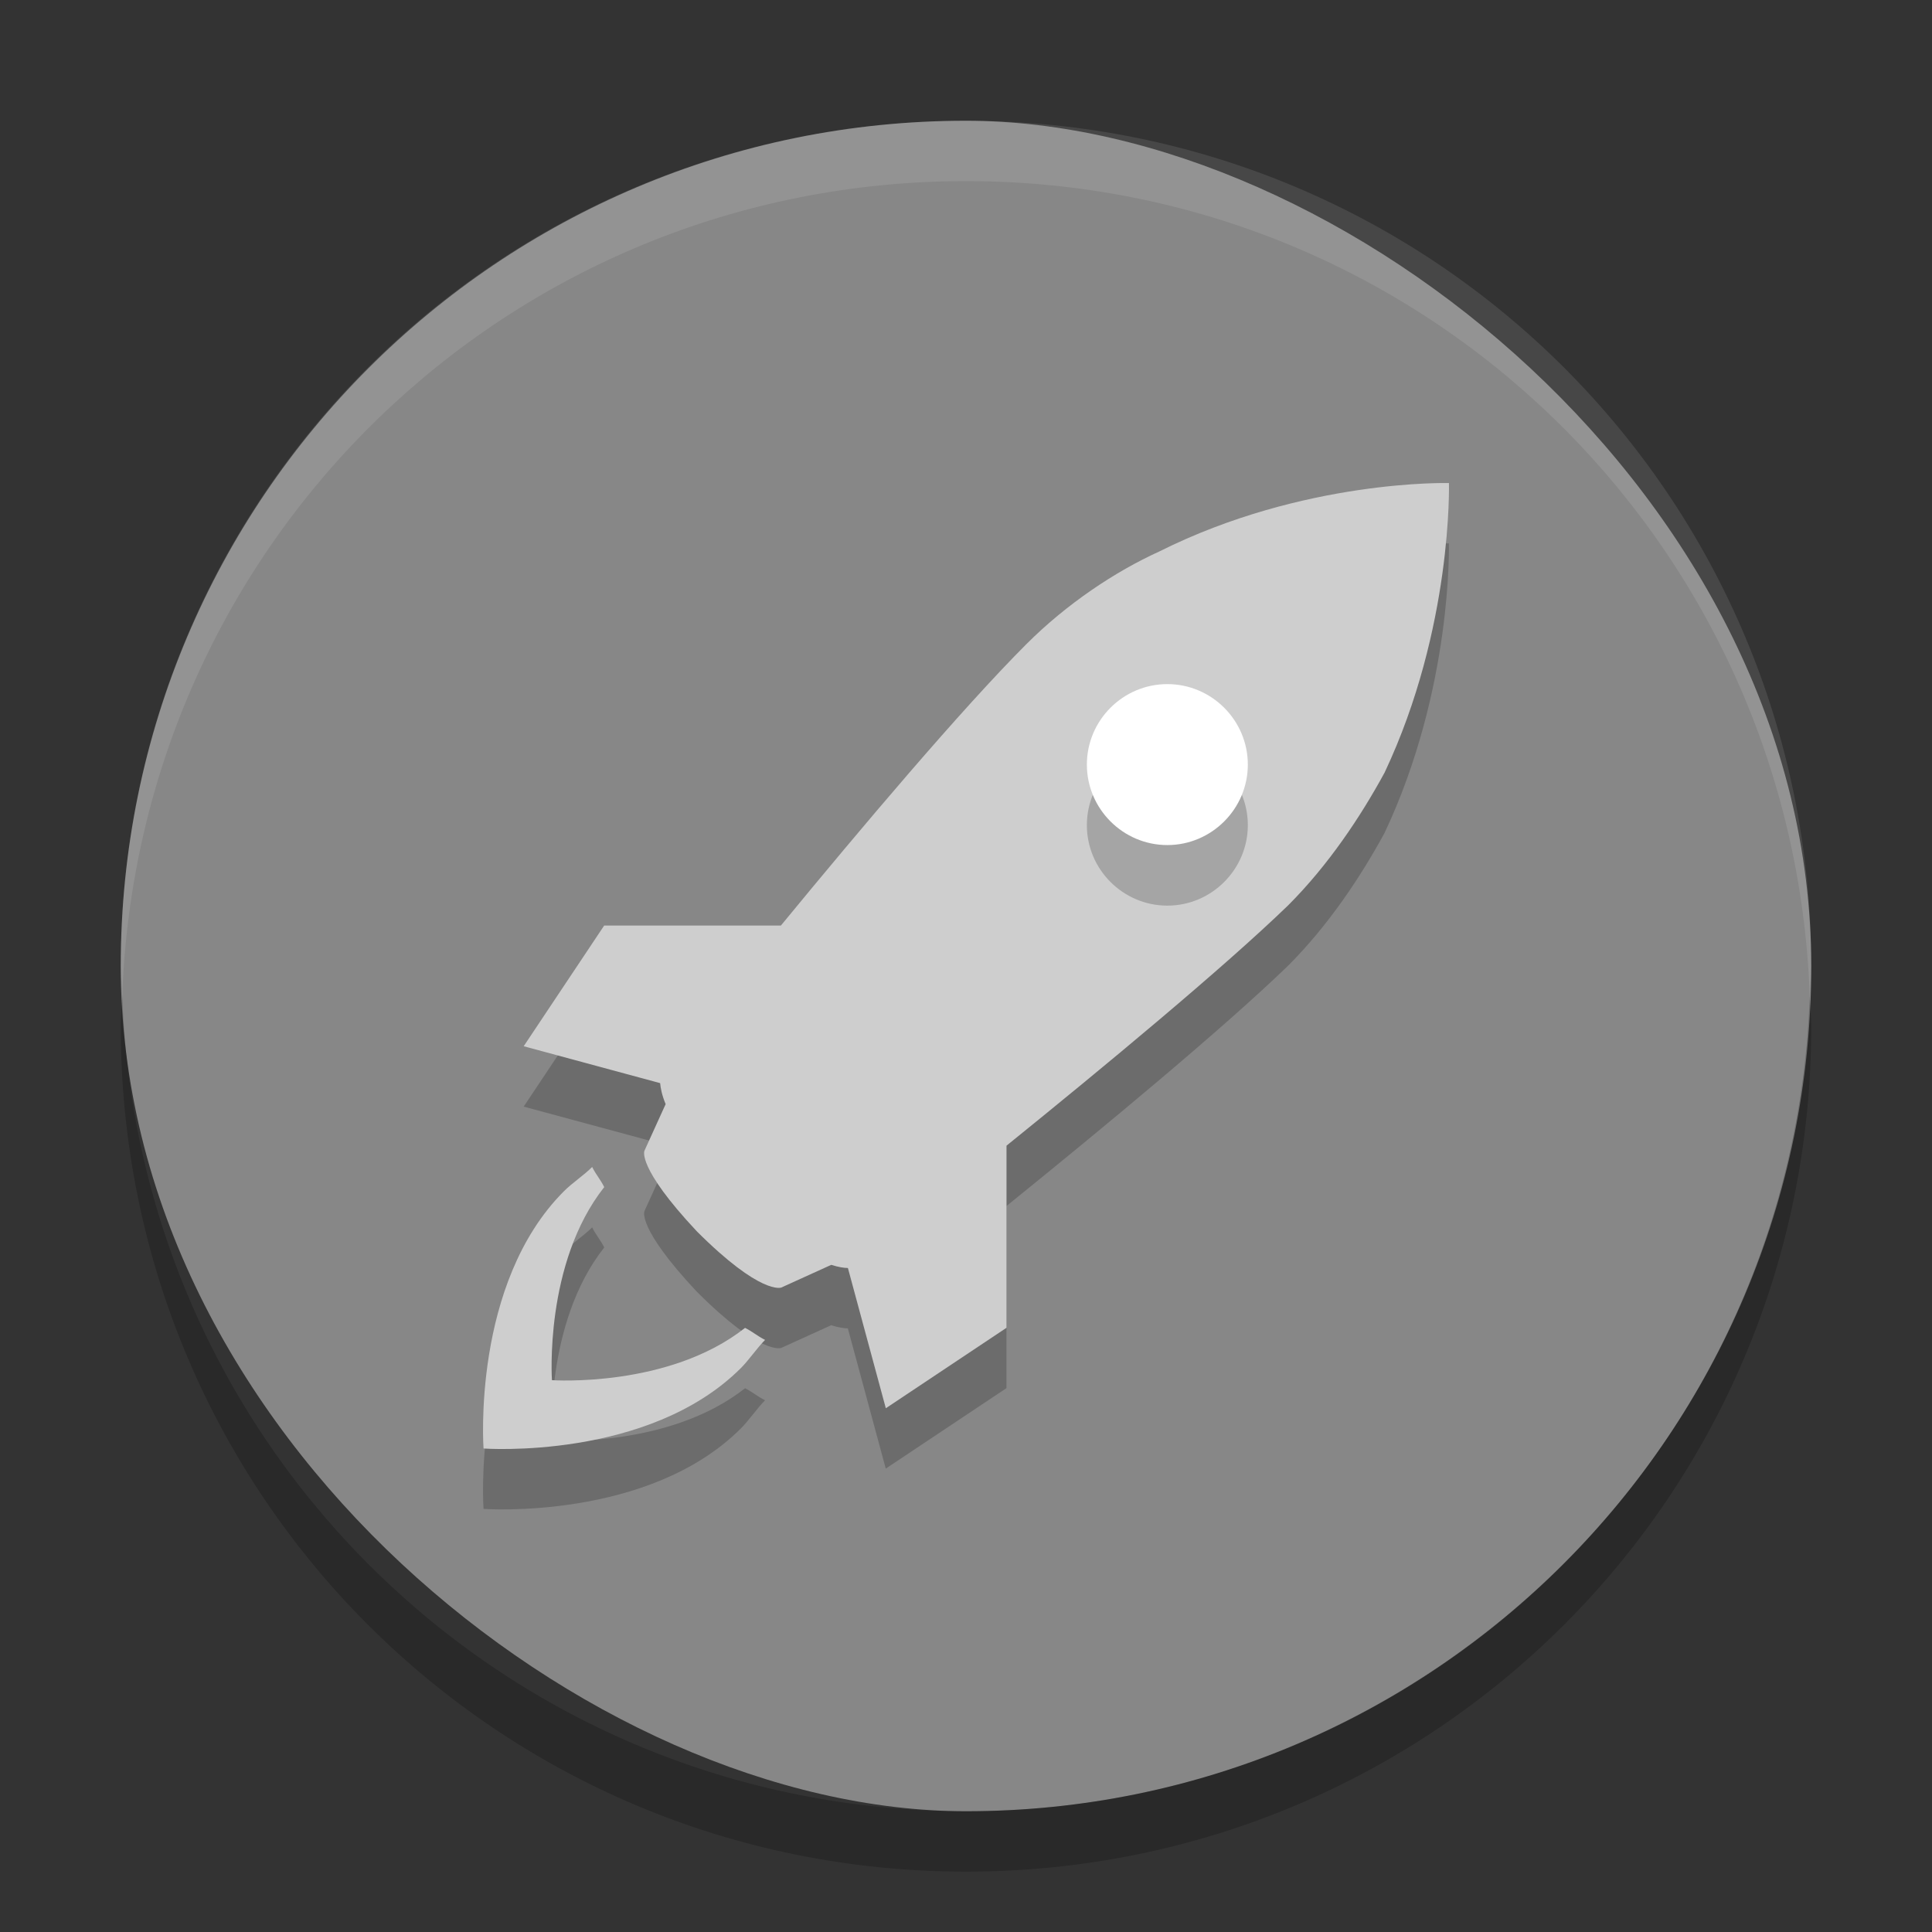 <svg xmlns="http://www.w3.org/2000/svg" width="32" height="32" version="1">
 <rect width="100%" height="100%" fill="#333333" stroke="none"/>
 <rect fill="#878787" width="28" height="28" x="-30" y="-30" rx="14" ry="14" transform="matrix(0,-1,-1,0,0,0)"/>
 <path fill="#fff" opacity=".1" d="m16 2c-7.756 0-14 6.244-14 14 0 0.169 0.019 0.333 0.025 0.5 0.264-7.521 6.387-13.5 13.975-13.5 7.587 0 13.711 5.979 13.975 13.5 0.006-0.167 0.025-0.331 0.025-0.5 0-7.756-6.244-14-14-14z"/>
 <path opacity=".2" d="m23.999 9.001s-2.399-0.067-4.797 1.133c-0.733 0.333-1.532 0.866-2.199 1.532-1.077 1.077-2.751 3.061-4.069 4.664h-2.927l-1.333 1.999 2.26 0.611c0.007 0.081 0.028 0.195 0.091 0.348l-0.351 0.772s-0.133 0.267 0.866 1.333c1.066 1.067 1.399 0.933 1.399 0.933l0.828-0.376c0.124 0.039 0.216 0.052 0.276 0.052l0.628 2.323 1.999-1.333v-3.016c1.614-1.305 3.595-2.946 4.664-3.98 0.666-0.666 1.199-1.466 1.598-2.199 1.132-2.398 1.066-4.796 1.066-4.796zm-4.664 5.997c-0.734 0-1.333-0.6-1.333-1.333 0-0.734 0.599-1.333 1.333-1.333 0.733 0 1.333 0.599 1.333 1.333 0 0.733-0.6 1.333-1.333 1.333zm-6.996 7.995c0.133 0.067 0.2 0.133 0.333 0.2-0.133 0.133-0.267 0.333-0.4 0.466-1.533 1.532-4.263 1.333-4.263 1.333s-0.2-2.732 1.333-4.263c0.133-0.134 0.333-0.266 0.466-0.4 0.067 0.133 0.133 0.2 0.2 0.333-0.999 1.265-0.866 3.198-0.866 3.198s1.931 0.133 3.198-0.866z"/>
 <path fill="#cecece" d="m23.999 8.001s-2.399-0.067-4.797 1.133c-0.733 0.333-1.532 0.866-2.199 1.532-1.077 1.077-2.751 3.061-4.069 4.664h-2.927l-1.333 1.999 2.26 0.611c0.007 0.081 0.028 0.195 0.091 0.348l-0.351 0.772s-0.133 0.267 0.866 1.333c1.067 1.067 1.4 0.933 1.4 0.933l0.828-0.376c0.124 0.039 0.216 0.052 0.276 0.052l0.628 2.323 1.999-1.333v-3.016c1.614-1.305 3.595-2.946 4.664-3.98 0.666-0.666 1.199-1.466 1.598-2.199 1.132-2.398 1.066-4.796 1.066-4.796z"/>
 <path opacity=".2" d="m19.335 15c-0.734 0-1.333-0.6-1.333-1.333 0-0.734 0.599-1.333 1.333-1.333 0.733 0 1.333 0.599 1.333 1.333 0 0.733-0.6 1.333-1.333 1.333z"/>
 <path fill="#fff" d="m19.335 13.997c-0.734 0-1.333-0.6-1.333-1.333 0-0.734 0.599-1.333 1.333-1.333 0.733 0 1.333 0.599 1.333 1.333 0 0.733-0.6 1.333-1.333 1.333z"/>
 <path fill="#cecece" d="m12.339 21.993c0.133 0.067 0.2 0.133 0.333 0.2-0.133 0.133-0.267 0.333-0.4 0.466-1.533 1.532-4.263 1.333-4.263 1.333s-0.2-2.732 1.333-4.263c0.133-0.134 0.333-0.266 0.466-0.4 0.067 0.133 0.133 0.2 0.2 0.333-0.999 1.265-0.866 3.198-0.866 3.198s1.931 0.133 3.198-0.866z"/>
 <path opacity=".2" d="m2.025 16.5c-0.006 0.167-0.025 0.331-0.025 0.5 0 7.756 6.244 14 14 14s14-6.244 14-14c0-0.169-0.02-0.333-0.025-0.5-0.264 7.521-6.388 13.5-13.975 13.5-7.587 0-13.711-5.979-13.975-13.5z"/>
</svg>
